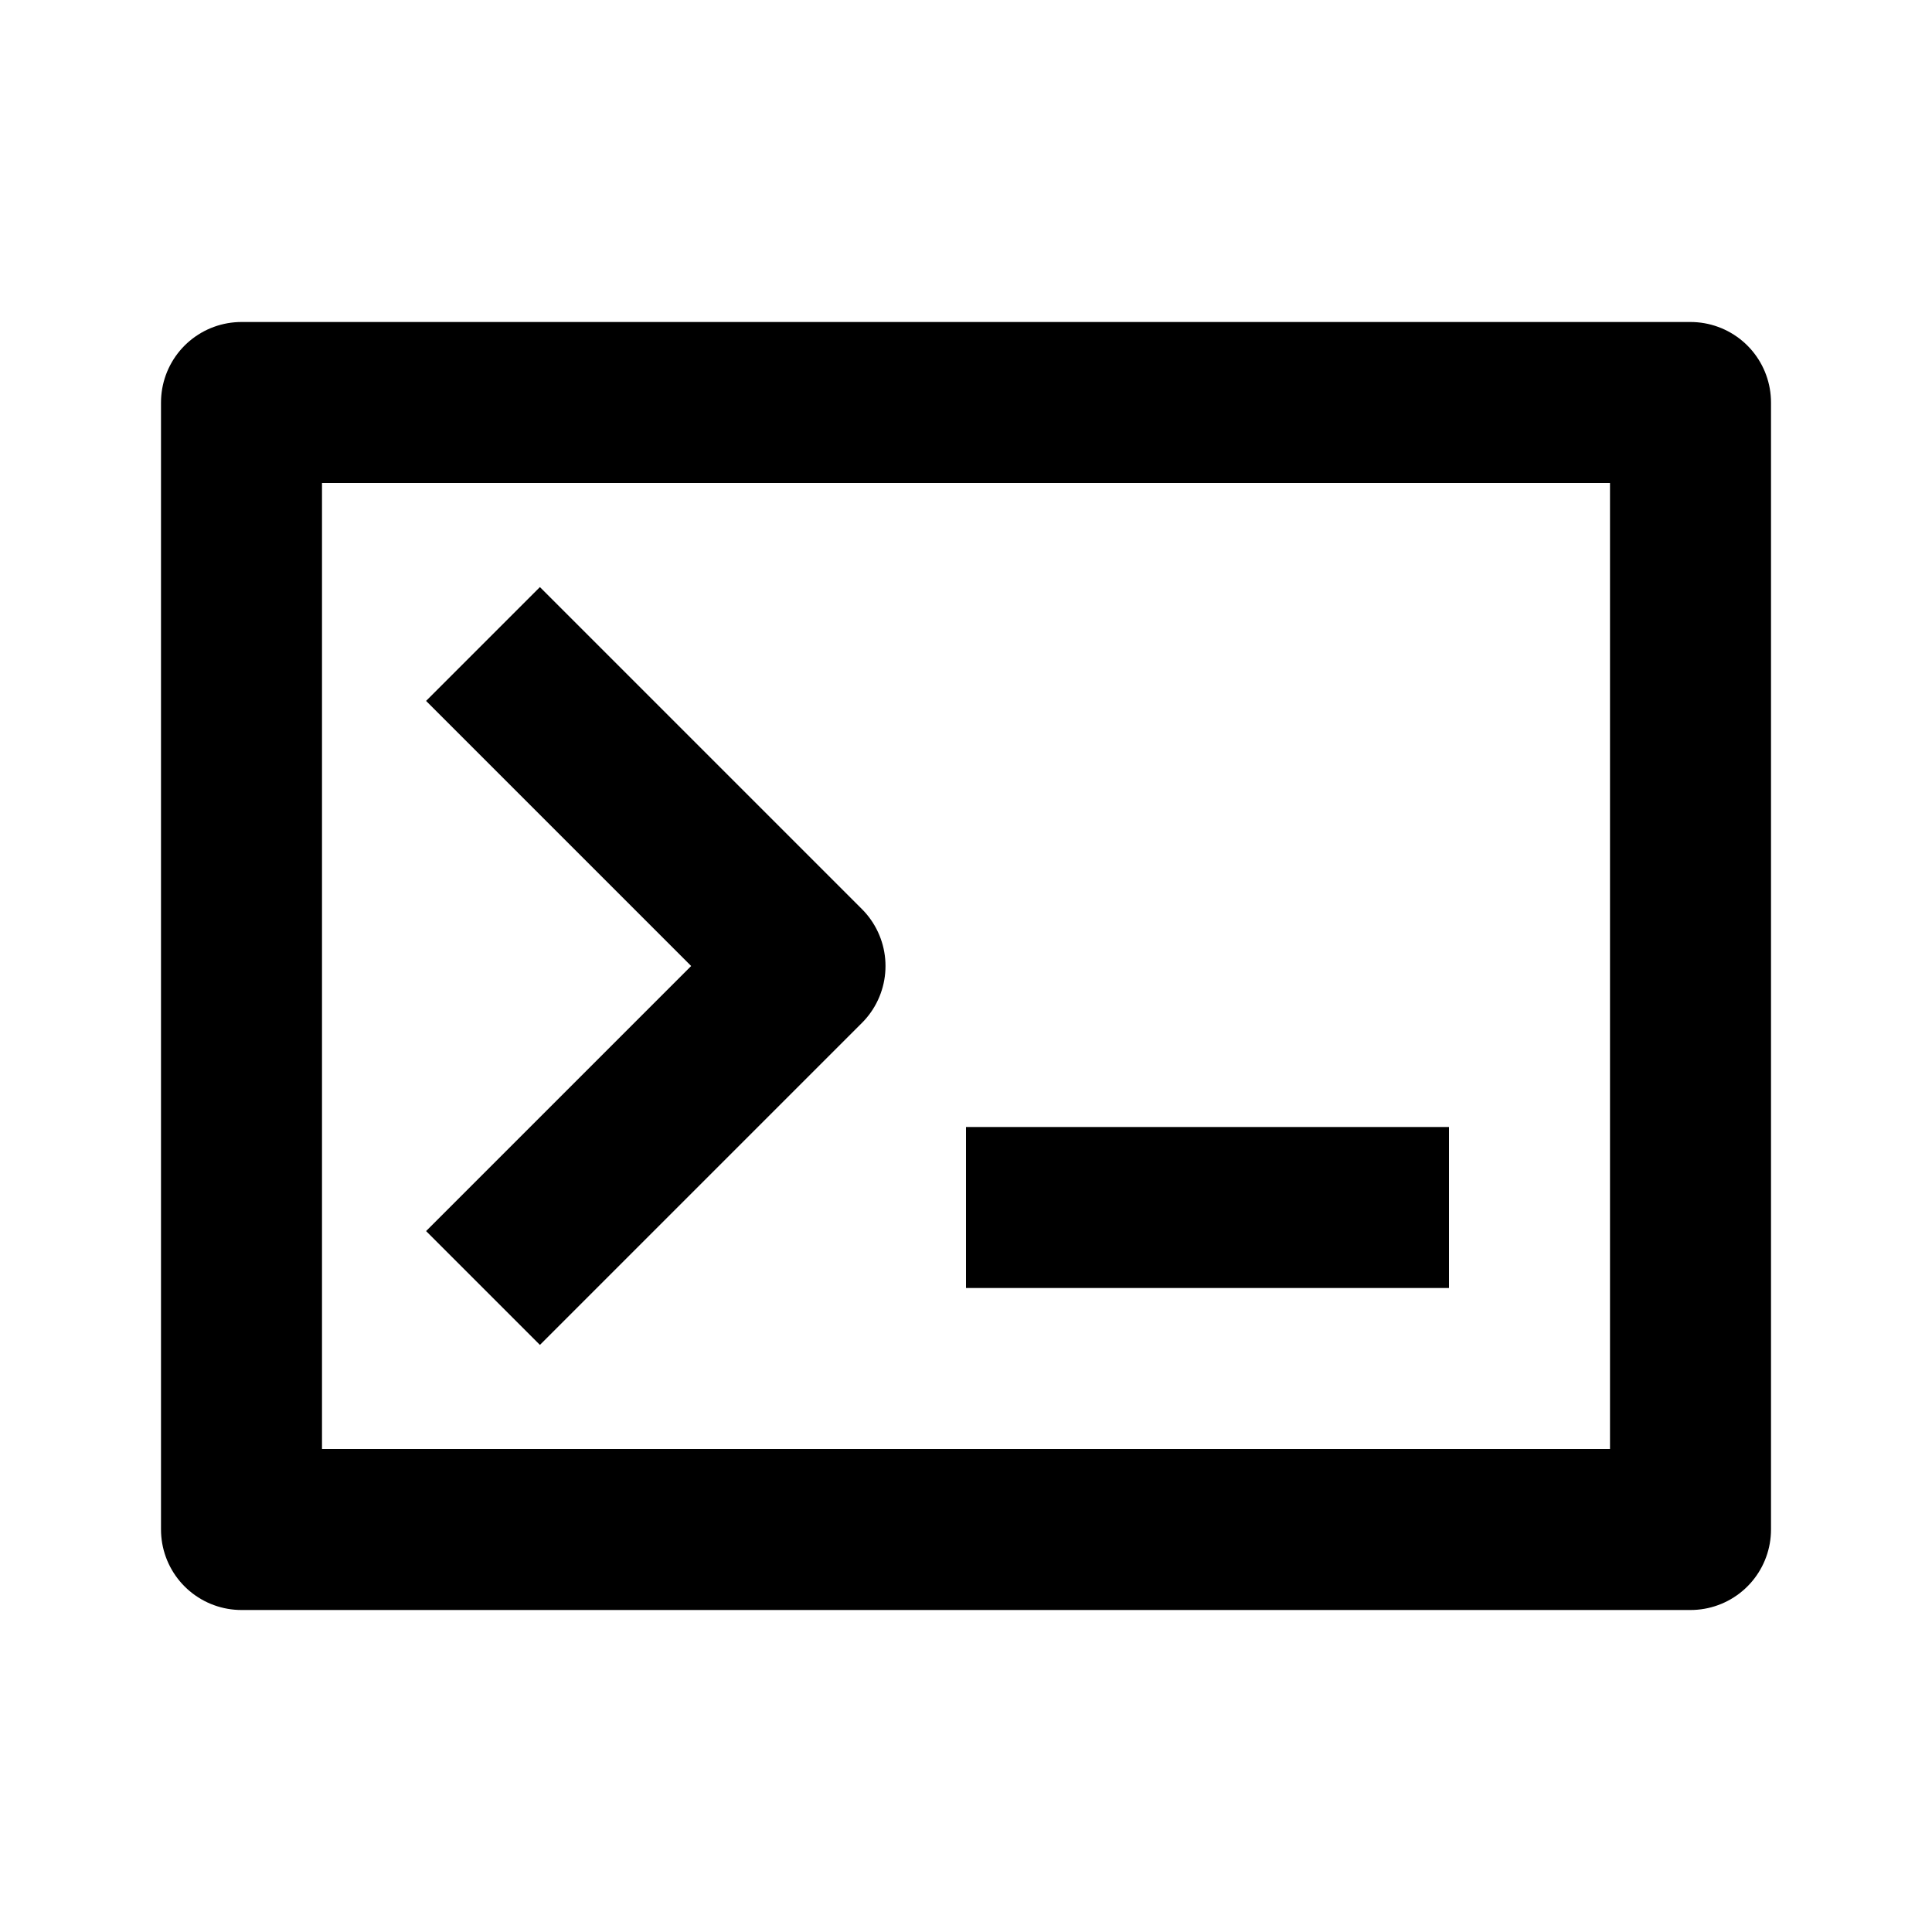 <svg
    xmlns="http://www.w3.org/2000/svg"
    height="24"
    width="24"
    viewBox="0 0 24 24"
    fill="none"
    stroke="currentColor"
    stroke-width="2"
    stroke-linejoin="round" >
    <title>Terminal</title>
	<path d="M 3 5L 21 5L 21 19L 3 19ZM 6 8L 10 12L 6 16M 12 15L 18 15" />
</svg>
